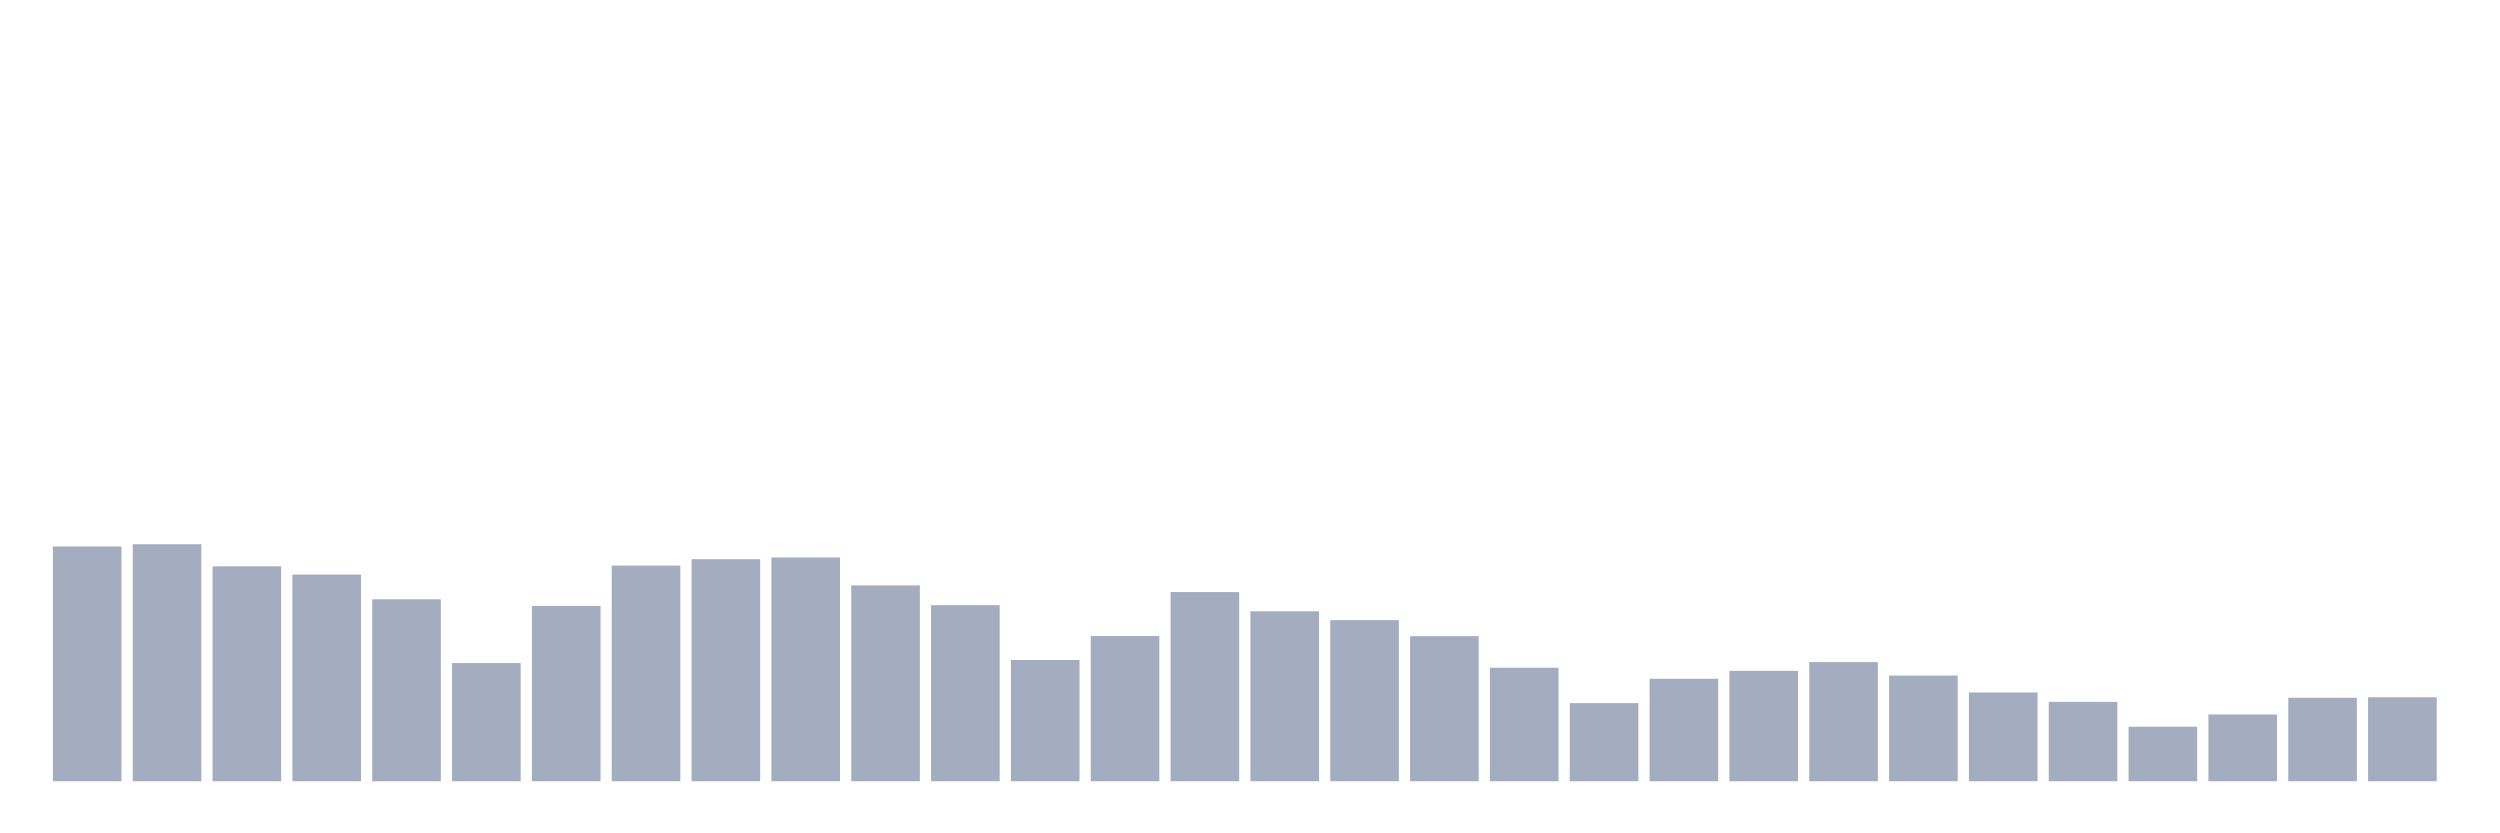 <svg xmlns="http://www.w3.org/2000/svg" viewBox="0 0 480 160"><g transform="translate(10,10)"><rect class="bar" x="0.153" width="13.175" y="94.925" height="45.075" fill="rgb(164,173,192)"></rect><rect class="bar" x="15.482" width="13.175" y="94.493" height="45.507" fill="rgb(164,173,192)"></rect><rect class="bar" x="30.81" width="13.175" y="98.736" height="41.264" fill="rgb(164,173,192)"></rect><rect class="bar" x="46.138" width="13.175" y="100.313" height="39.687" fill="rgb(164,173,192)"></rect><rect class="bar" x="61.466" width="13.175" y="105.062" height="34.938" fill="rgb(164,173,192)"></rect><rect class="bar" x="76.794" width="13.175" y="117.303" height="22.697" fill="rgb(164,173,192)"></rect><rect class="bar" x="92.123" width="13.175" y="106.339" height="33.661" fill="rgb(164,173,192)"></rect><rect class="bar" x="107.451" width="13.175" y="98.586" height="41.414" fill="rgb(164,173,192)"></rect><rect class="bar" x="122.779" width="13.175" y="97.365" height="42.635" fill="rgb(164,173,192)"></rect><rect class="bar" x="138.107" width="13.175" y="97.027" height="42.973" fill="rgb(164,173,192)"></rect><rect class="bar" x="153.436" width="13.175" y="102.397" height="37.603" fill="rgb(164,173,192)"></rect><rect class="bar" x="168.764" width="13.175" y="106.189" height="33.811" fill="rgb(164,173,192)"></rect><rect class="bar" x="184.092" width="13.175" y="116.721" height="23.279" fill="rgb(164,173,192)"></rect><rect class="bar" x="199.42" width="13.175" y="112.121" height="27.879" fill="rgb(164,173,192)"></rect><rect class="bar" x="214.748" width="13.175" y="103.673" height="36.327" fill="rgb(164,173,192)"></rect><rect class="bar" x="230.077" width="13.175" y="107.372" height="32.628" fill="rgb(164,173,192)"></rect><rect class="bar" x="245.405" width="13.175" y="109.061" height="30.939" fill="rgb(164,173,192)"></rect><rect class="bar" x="260.733" width="13.175" y="112.14" height="27.86" fill="rgb(164,173,192)"></rect><rect class="bar" x="276.061" width="13.175" y="118.204" height="21.796" fill="rgb(164,173,192)"></rect><rect class="bar" x="291.39" width="13.175" y="125" height="15" fill="rgb(164,173,192)"></rect><rect class="bar" x="306.718" width="13.175" y="120.325" height="19.675" fill="rgb(164,173,192)"></rect><rect class="bar" x="322.046" width="13.175" y="118.805" height="21.195" fill="rgb(164,173,192)"></rect><rect class="bar" x="337.374" width="13.175" y="117.115" height="22.885" fill="rgb(164,173,192)"></rect><rect class="bar" x="352.702" width="13.175" y="119.706" height="20.294" fill="rgb(164,173,192)"></rect><rect class="bar" x="368.031" width="13.175" y="122.954" height="17.046" fill="rgb(164,173,192)"></rect><rect class="bar" x="383.359" width="13.175" y="124.756" height="15.244" fill="rgb(164,173,192)"></rect><rect class="bar" x="398.687" width="13.175" y="129.524" height="10.476" fill="rgb(164,173,192)"></rect><rect class="bar" x="414.015" width="13.175" y="127.178" height="12.822" fill="rgb(164,173,192)"></rect><rect class="bar" x="429.344" width="13.175" y="123.967" height="16.033" fill="rgb(164,173,192)"></rect><rect class="bar" x="444.672" width="13.175" y="123.874" height="16.126" fill="rgb(164,173,192)"></rect></g></svg>